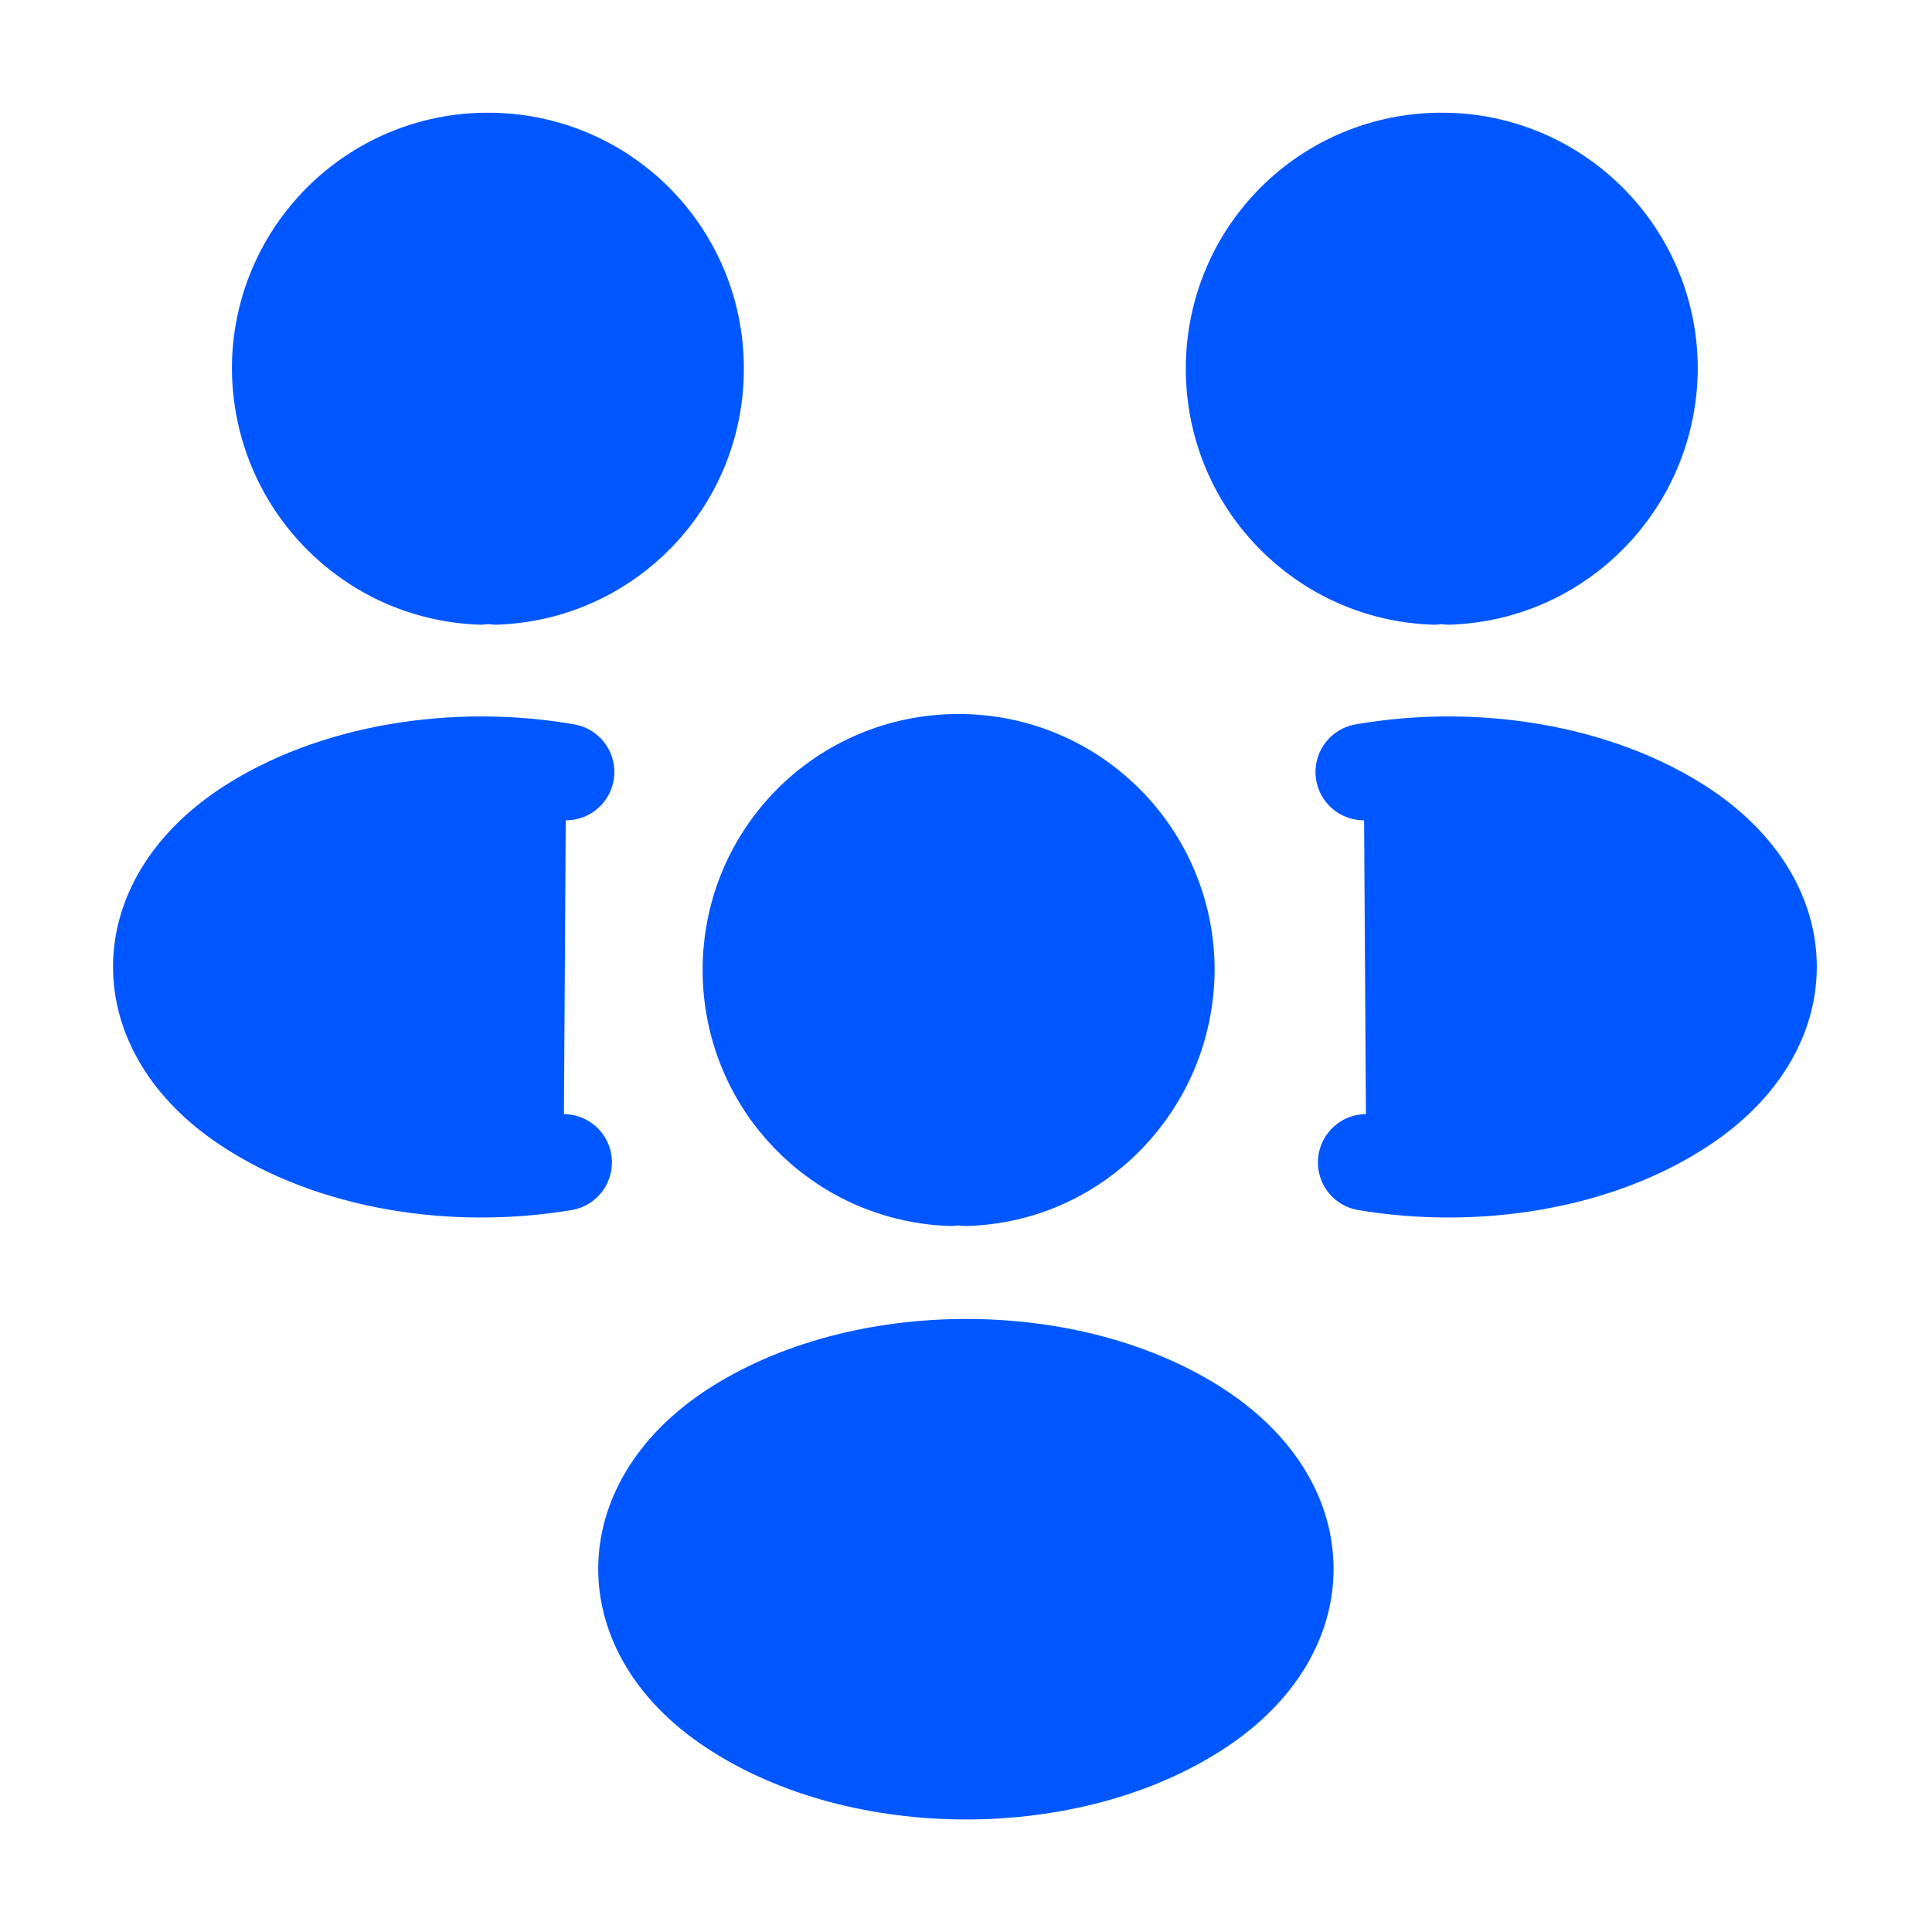 <svg width="60" height="60" viewBox="0 0 60 60" fill="none" xmlns="http://www.w3.org/2000/svg">
<path d="M45.001 17.9C44.851 17.875 44.676 17.875 44.526 17.9C41.076 17.775 38.326 14.95 38.326 11.45C38.326 7.875 41.201 5 44.776 5C48.351 5 51.226 7.9 51.226 11.45C51.201 14.95 48.451 17.775 45.001 17.9Z" fill="#0057FF" stroke="#0057FF" stroke-width="3" stroke-linecap="round" stroke-linejoin="round"/>
<path d="M42.429 36.1C45.854 36.675 49.629 36.075 52.279 34.3C55.804 31.95 55.804 28.1 52.279 25.75C49.604 23.975 45.779 23.375 42.354 23.975" fill="#0057FF"/>
<path d="M42.429 36.1C45.854 36.675 49.629 36.075 52.279 34.3C55.804 31.95 55.804 28.1 52.279 25.75C49.604 23.975 45.779 23.375 42.354 23.975" stroke="#0057FF" stroke-width="3" stroke-linecap="round" stroke-linejoin="round"/>
<path d="M14.927 17.9C15.076 17.875 15.252 17.875 15.402 17.9C18.852 17.775 21.602 14.95 21.602 11.45C21.602 7.875 18.727 5 15.152 5C11.576 5 8.702 7.9 8.702 11.45C8.727 14.95 11.476 17.775 14.927 17.9Z" fill="#0057FF" stroke="#0057FF" stroke-width="3" stroke-linecap="round" stroke-linejoin="round"/>
<path d="M17.504 36.1C14.079 36.675 10.304 36.075 7.654 34.3C4.129 31.95 4.129 28.1 7.654 25.75C10.329 23.975 14.154 23.375 17.579 23.975" fill="#0057FF"/>
<path d="M17.504 36.1C14.079 36.675 10.304 36.075 7.654 34.3C4.129 31.95 4.129 28.1 7.654 25.75C10.329 23.975 14.154 23.375 17.579 23.975" stroke="#0057FF" stroke-width="3" stroke-linecap="round" stroke-linejoin="round"/>
<path d="M29.996 36.574C29.846 36.549 29.671 36.549 29.521 36.574C26.071 36.449 23.321 33.624 23.321 30.124C23.321 26.549 26.196 23.674 29.771 23.674C33.346 23.674 36.221 26.574 36.221 30.124C36.196 33.624 33.446 36.474 29.996 36.574Z" fill="#0057FF" stroke="#0057FF" stroke-width="3" stroke-linecap="round" stroke-linejoin="round"/>
<path d="M22.722 44.449C19.197 46.799 19.197 50.649 22.722 52.999C26.722 55.674 33.272 55.674 37.272 52.999C40.797 50.649 40.797 46.799 37.272 44.449C33.297 41.799 26.722 41.799 22.722 44.449Z" fill="#0057FF" stroke="#0057FF" stroke-width="3" stroke-linecap="round" stroke-linejoin="round"/>
</svg>
